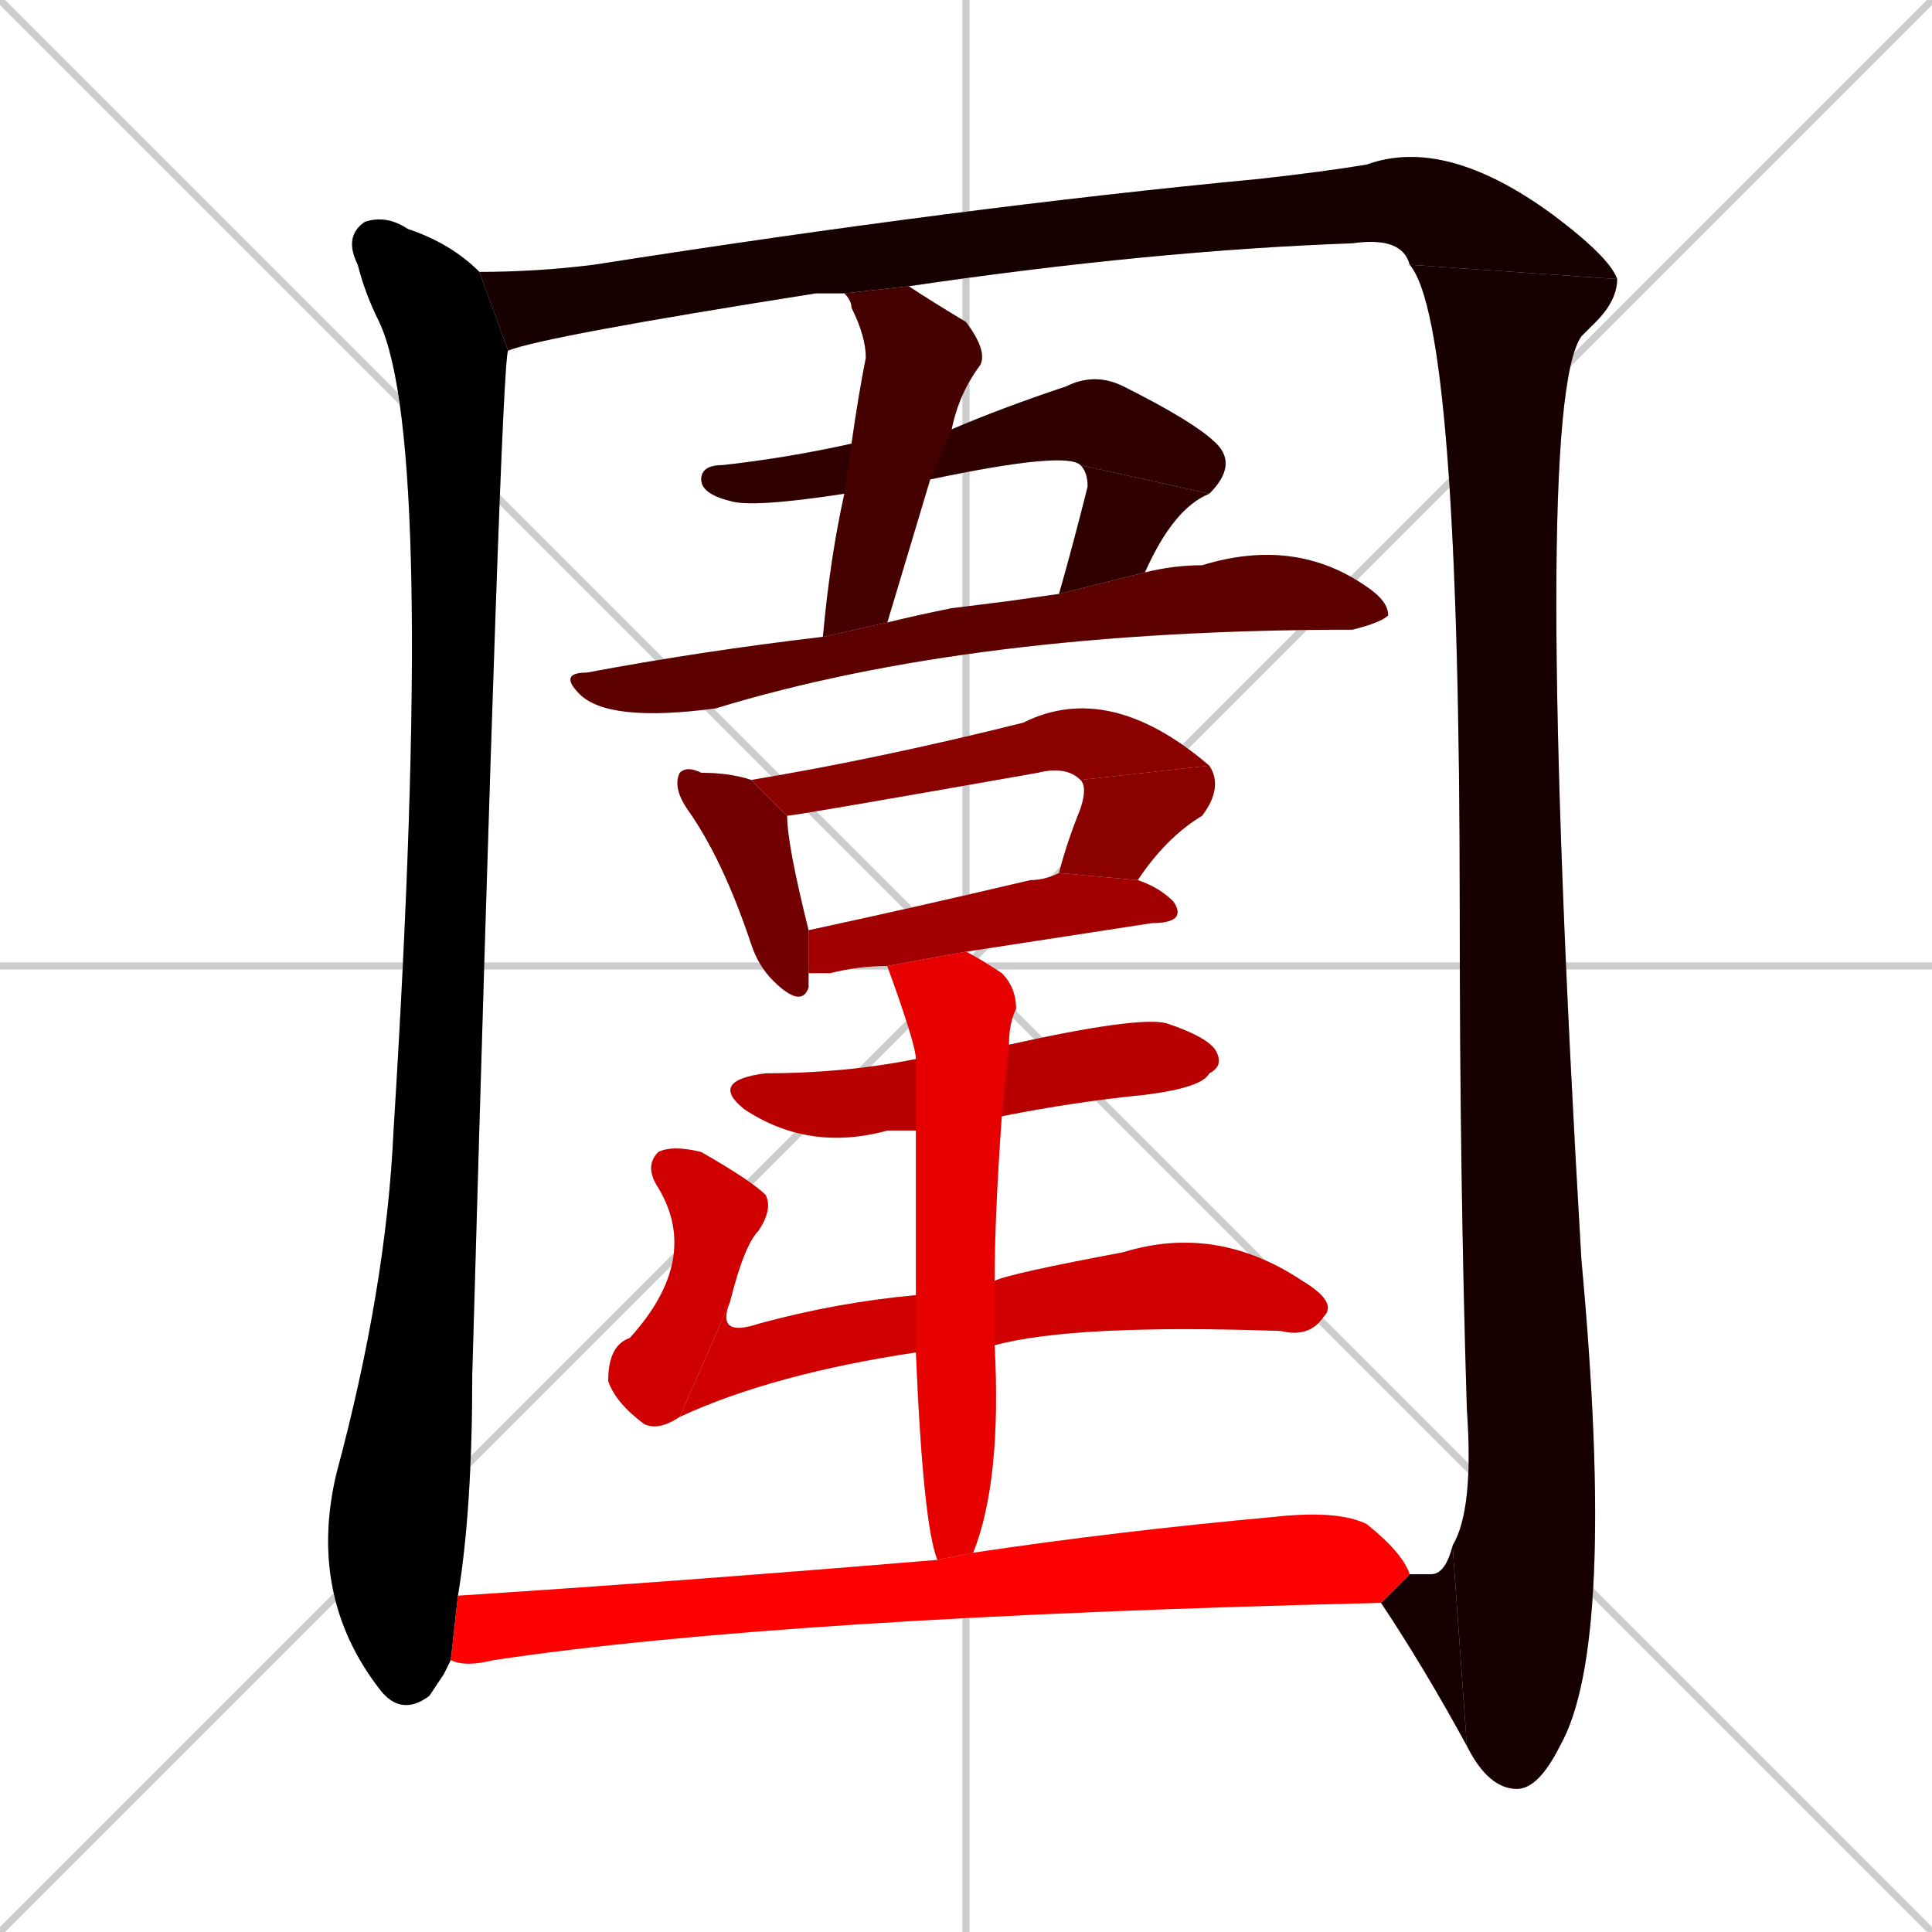 <svg xmlns="http://www.w3.org/2000/svg" xmlns:xlink="http://www.w3.org/1999/xlink" width="270" height="270"><path d="M 0 0 L 270 270 M 270 0 L 0 270 M 135 0 L 135 270 M 0 135 L 270 135" stroke="#CCCCCC" /><path d="M 62 234 L 60 237 Q 56 240 53 236 Q 43 223 47 206 Q 54 180 55 158 Q 61 62 53 45 Q 51 41 50 37 Q 48 33 51 31 Q 54 30 57 32 Q 63 34 67 38 L 71 49 Q 70 51 66 192 Q 66 211 64 223 L 63 232" fill="#CCCCCC"/><path d="M 197 37 Q 196 33 189 34 Q 161 35 127 40 L 118 41 Q 116 41 114 41 Q 76 47 71 49 L 67 38 Q 75 38 83 37 Q 134 29 176 25 Q 185 24 191 23 Q 202 19 217 30 Q 225 36 226 39" fill="#CCCCCC"/><path d="M 203 216 Q 206 211 205 197 Q 204 165 204 127 Q 204 45 197 37 L 226 39 Q 226 42 223 45 Q 222 46 221 47 Q 214 57 221 176 Q 226 230 218 244 Q 215 250 212 250 Q 208 250 205 244" fill="#CCCCCC"/><path d="M 197 220 Q 199 220 200 220 Q 202 220 203 216 L 205 244 Q 199 233 193 224" fill="#CCCCCC"/><path d="M 151 65 Q 149 63 130 67 L 118 69 Q 105 71 102 70 Q 98 69 98 67 Q 98 65 101 65 Q 110 64 119 62 L 133 60 Q 140 57 149 54 Q 153 52 157 54 Q 167 59 170 62 Q 173 65 169 69" fill="#CCCCCC"/><path d="M 148 83 Q 150 76 152 68 Q 152 66 151 65 L 169 69 Q 164 71 160 80" fill="#CCCCCC"/><path d="M 130 67 Q 127 77 124 87 L 115 89 Q 116 78 118 69 L 119 62 Q 120 55 121 50 Q 121 47 119 43 Q 119 42 118 41 L 127 40 Q 130 42 135 45 Q 138 49 137 51 Q 134 55 133 60" fill="#CCCCCC"/><path d="M 141 84 L 148 83 L 160 80 Q 164 79 168 79 Q 181 75 191 82 Q 194 84 194 86 Q 193 87 189 88 L 189 88 Q 136 88 100 99 Q 85 101 81 97 Q 78 94 82 94 Q 98 91 115 89 L 124 87 Q 128 86 133 85" fill="#CCCCCC"/><path d="M 113 136 Q 113 137 113 138 Q 112 141 108 137 Q 106 135 105 132 Q 101 120 96 113 Q 94 110 95 108 Q 96 107 98 108 Q 102 108 105 109 L 110 114 Q 110 118 113 130" fill="#CCCCCC"/><path d="M 151 109 Q 149 107 145 108 Q 111 114 110 114 L 105 109 Q 123 106 143 101 Q 155 95 169 107" fill="#CCCCCC"/><path d="M 148 122 Q 149 118 151 113 Q 152 110 151 109 L 169 107 Q 171 110 168 114 Q 163 117 159 123" fill="#CCCCCC"/><path d="M 124 135 Q 120 135 116 136 Q 114 136 113 136 L 113 130 Q 127 127 144 123 Q 146 123 148 122 L 159 123 Q 162 124 164 126 Q 166 129 161 129 Q 148 131 135 133" fill="#CCCCCC"/><path d="M 128 158 Q 126 158 124 158 Q 113 161 104 155 Q 99 151 107 150 Q 118 150 128 148 L 141 146 Q 159 142 163 143 Q 169 145 170 147 Q 171 149 169 150 Q 168 152 160 153 Q 150 154 140 156" fill="#CCCCCC"/><path d="M 95 198 Q 92 200 90 199 Q 86 196 85 193 Q 85 188 88 187 Q 98 176 92 166 Q 90 163 92 161 Q 94 160 98 161 Q 105 165 107 167 Q 108 169 106 172 Q 104 174 102 182" fill="#CCCCCC"/><path d="M 128 189 Q 108 192 95 198 L 102 182 Q 100 187 106 185 Q 117 182 128 181 L 139 179 Q 141 178 157 175 Q 170 171 182 179 Q 187 182 185 184 Q 183 187 179 186 Q 150 185 139 188" fill="#CCCCCC"/><path d="M 131 218 Q 129 213 128 189 L 128 181 Q 128 168 128 158 L 128 148 Q 128 146 124 135 L 135 133 Q 137 134 140 136 Q 142 138 142 141 Q 141 143 141 146 L 140 156 Q 139 170 139 179 L 139 188 Q 139 188 139 188 Q 140 207 136 217" fill="#CCCCCC"/><path d="M 64 223 Q 95 221 131 218 L 136 217 Q 156 214 178 212 Q 187 211 191 213 Q 196 217 197 220 L 193 224 Q 109 226 69 232 Q 65 233 63 232" fill="#CCCCCC"/><path d="M 62 234 L 60 237 Q 56 240 53 236 Q 43 223 47 206 Q 54 180 55 158 Q 61 62 53 45 Q 51 41 50 37 Q 48 33 51 31 Q 54 30 57 32 Q 63 34 67 38 L 71 49 Q 70 51 66 192 Q 66 211 64 223 L 63 232" fill="#000000" /><path d="M 197 37 Q 196 33 189 34 Q 161 35 127 40 L 118 41 Q 116 41 114 41 Q 76 47 71 49 L 67 38 Q 75 38 83 37 Q 134 29 176 25 Q 185 24 191 23 Q 202 19 217 30 Q 225 36 226 39" fill="#170000" /><path d="M 203 216 Q 206 211 205 197 Q 204 165 204 127 Q 204 45 197 37 L 226 39 Q 226 42 223 45 Q 222 46 221 47 Q 214 57 221 176 Q 226 230 218 244 Q 215 250 212 250 Q 208 250 205 244" fill="#170000" /><path d="M 197 220 Q 199 220 200 220 Q 202 220 203 216 L 205 244 Q 199 233 193 224" fill="#170000" /><path d="M 151 65 Q 149 63 130 67 L 118 69 Q 105 71 102 70 Q 98 69 98 67 Q 98 65 101 65 Q 110 64 119 62 L 133 60 Q 140 57 149 54 Q 153 52 157 54 Q 167 59 170 62 Q 173 65 169 69" fill="#2e0000" /><path d="M 148 83 Q 150 76 152 68 Q 152 66 151 65 L 169 69 Q 164 71 160 80" fill="#2e0000" /><path d="M 130 67 Q 127 77 124 87 L 115 89 Q 116 78 118 69 L 119 62 Q 120 55 121 50 Q 121 47 119 43 Q 119 42 118 41 L 127 40 Q 130 42 135 45 Q 138 49 137 51 Q 134 55 133 60" fill="#450000" /><path d="M 141 84 L 148 83 L 160 80 Q 164 79 168 79 Q 181 75 191 82 Q 194 84 194 86 Q 193 87 189 88 L 189 88 Q 136 88 100 99 Q 85 101 81 97 Q 78 94 82 94 Q 98 91 115 89 L 124 87 Q 128 86 133 85" fill="#5c0000" /><path d="M 113 136 Q 113 137 113 138 Q 112 141 108 137 Q 106 135 105 132 Q 101 120 96 113 Q 94 110 95 108 Q 96 107 98 108 Q 102 108 105 109 L 110 114 Q 110 118 113 130" fill="#730000" /><path d="M 151 109 Q 149 107 145 108 Q 111 114 110 114 L 105 109 Q 123 106 143 101 Q 155 95 169 107" fill="#8b0000" /><path d="M 148 122 Q 149 118 151 113 Q 152 110 151 109 L 169 107 Q 171 110 168 114 Q 163 117 159 123" fill="#8b0000" /><path d="M 124 135 Q 120 135 116 136 Q 114 136 113 136 L 113 130 Q 127 127 144 123 Q 146 123 148 122 L 159 123 Q 162 124 164 126 Q 166 129 161 129 Q 148 131 135 133" fill="#a20000" /><path d="M 128 158 Q 126 158 124 158 Q 113 161 104 155 Q 99 151 107 150 Q 118 150 128 148 L 141 146 Q 159 142 163 143 Q 169 145 170 147 Q 171 149 169 150 Q 168 152 160 153 Q 150 154 140 156" fill="#b90000" /><path d="M 95 198 Q 92 200 90 199 Q 86 196 85 193 Q 85 188 88 187 Q 98 176 92 166 Q 90 163 92 161 Q 94 160 98 161 Q 105 165 107 167 Q 108 169 106 172 Q 104 174 102 182" fill="#d00000" /><path d="M 128 189 Q 108 192 95 198 L 102 182 Q 100 187 106 185 Q 117 182 128 181 L 139 179 Q 141 178 157 175 Q 170 171 182 179 Q 187 182 185 184 Q 183 187 179 186 Q 150 185 139 188" fill="#d00000" /><path d="M 131 218 Q 129 213 128 189 L 128 181 Q 128 168 128 158 L 128 148 Q 128 146 124 135 L 135 133 Q 137 134 140 136 Q 142 138 142 141 Q 141 143 141 146 L 140 156 Q 139 170 139 179 L 139 188 Q 139 188 139 188 Q 140 207 136 217" fill="#e70000" /><path d="M 64 223 Q 95 221 131 218 L 136 217 Q 156 214 178 212 Q 187 211 191 213 Q 196 217 197 220 L 193 224 Q 109 226 69 232 Q 65 233 63 232" fill="#ff0000" /></svg>